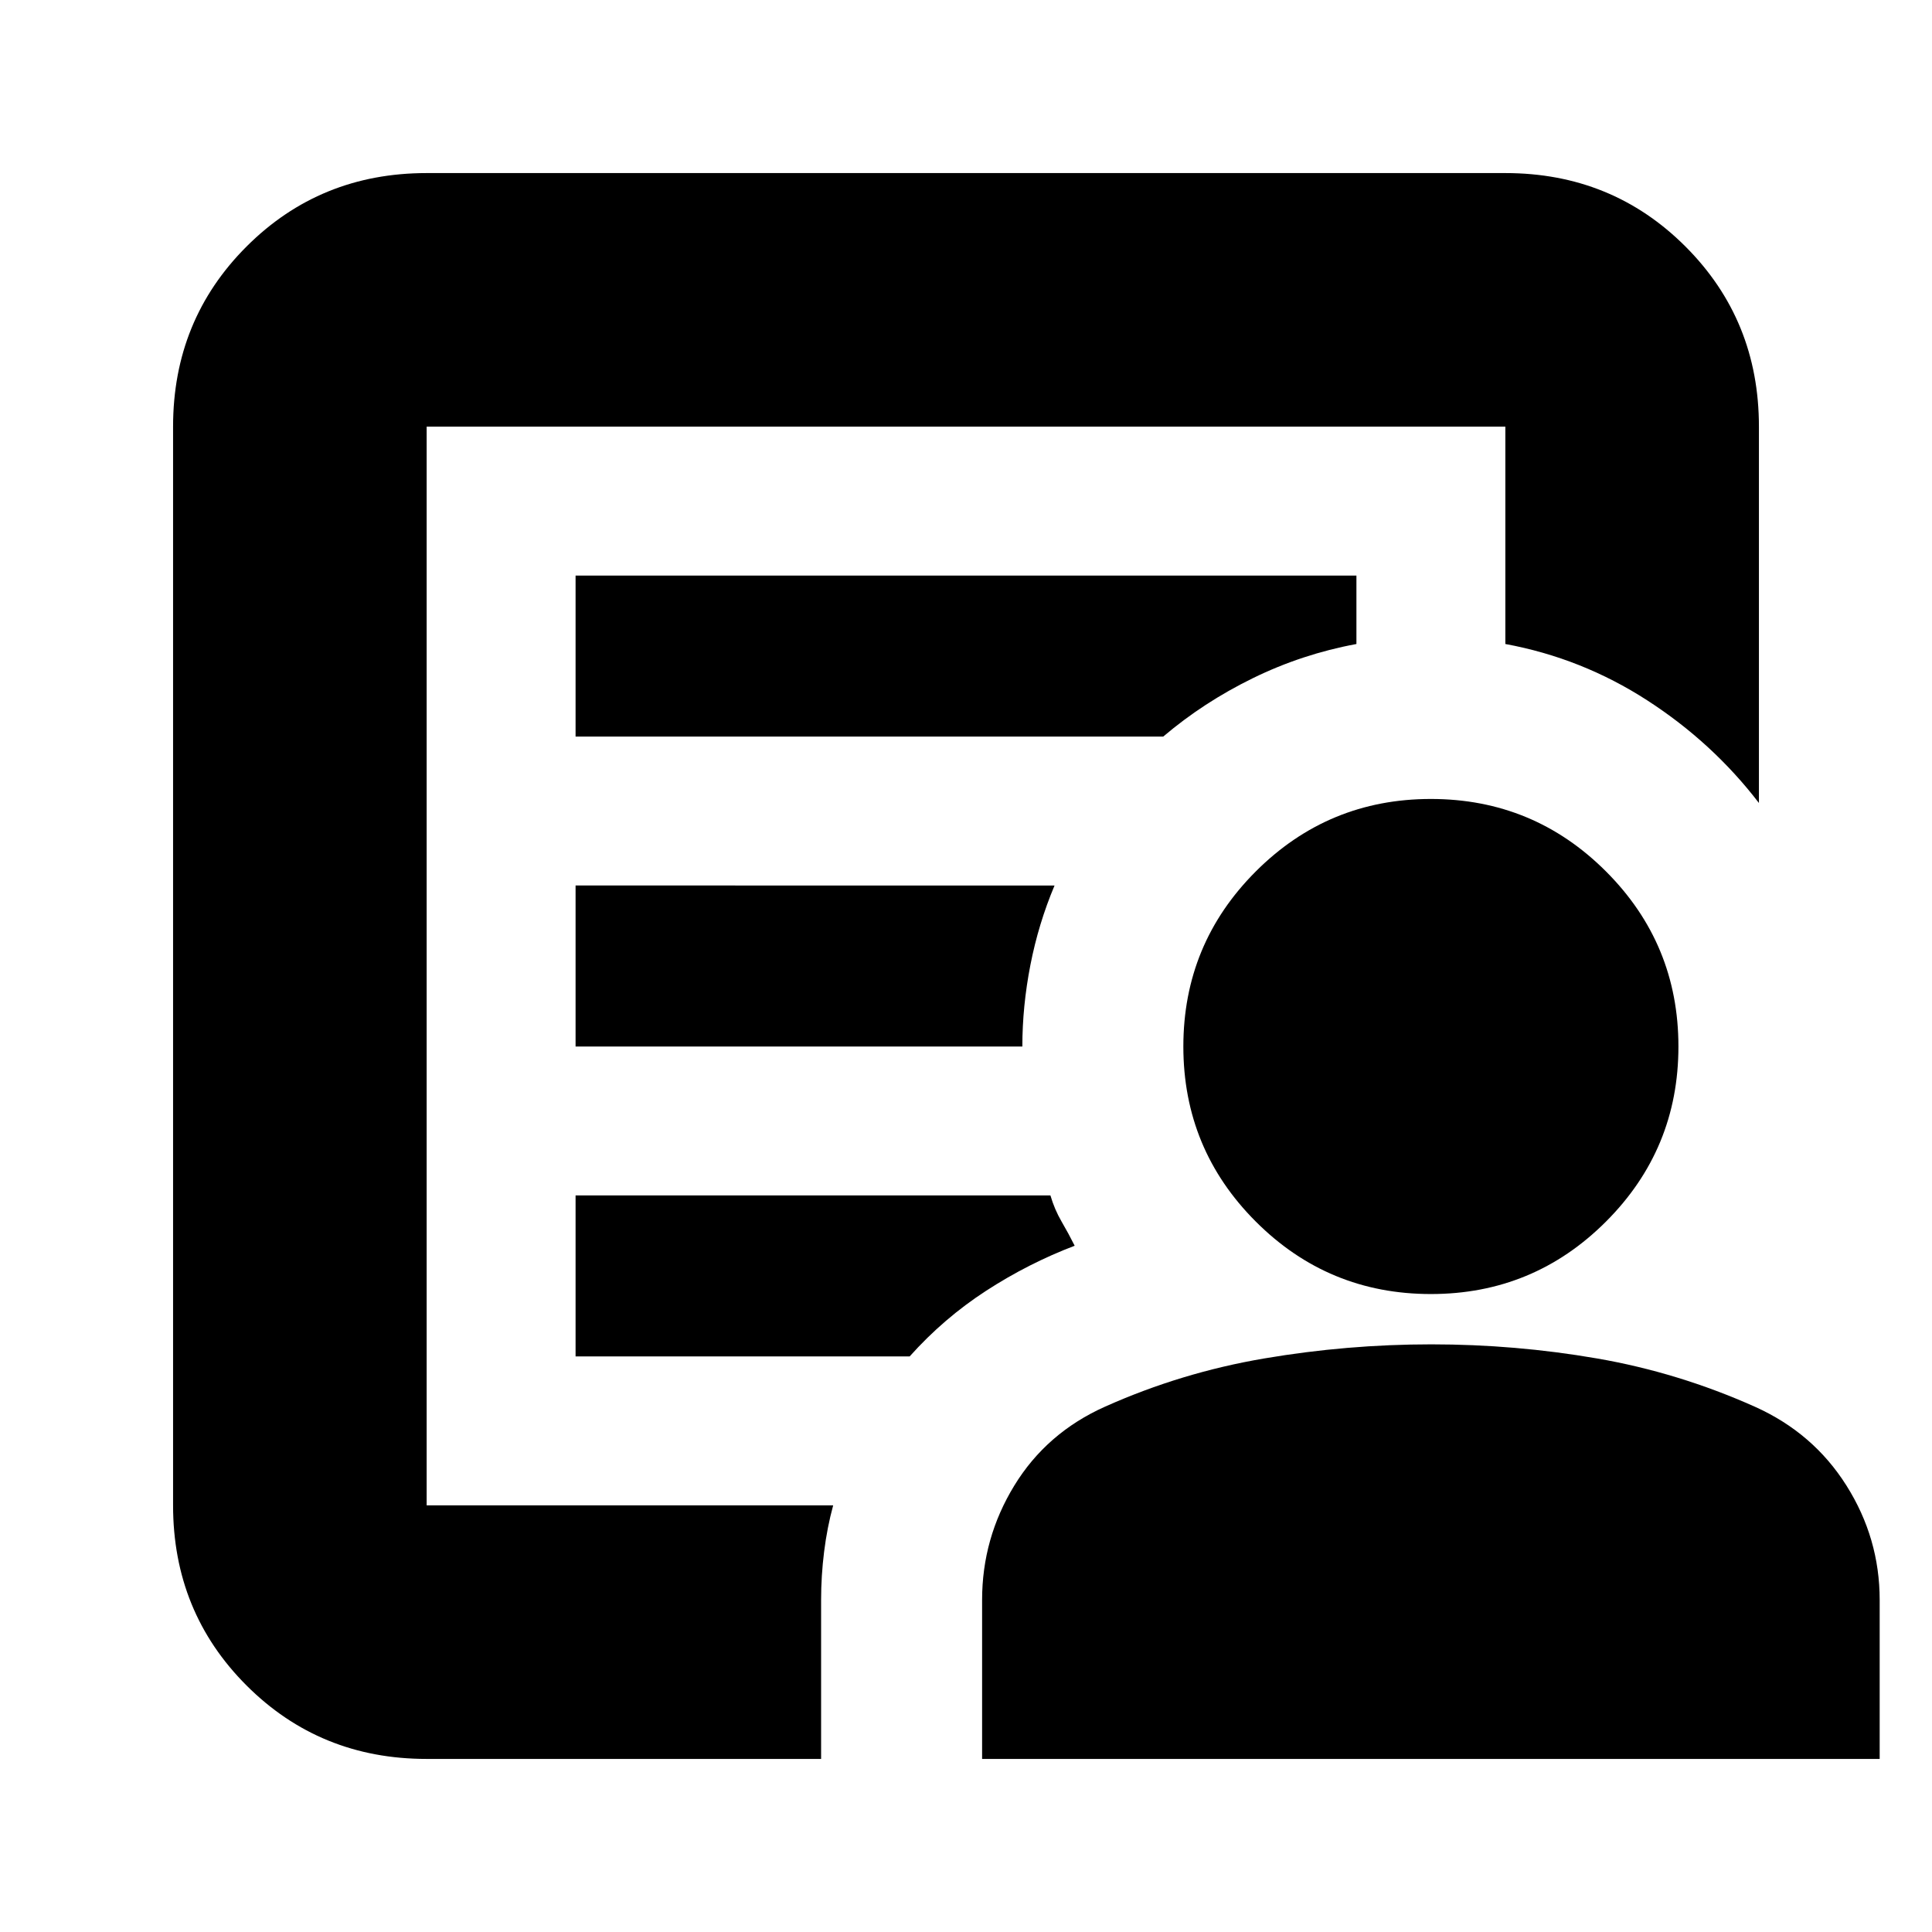 <svg xmlns="http://www.w3.org/2000/svg" height="24" viewBox="0 -960 960 960" width="24"><path d="M212-212v-536 108-3 431Zm74-228h222q0-20 4-40.5t12-39.5H286v80Zm0 154h166q17-19 38.03-32.64Q511.06-332.27 534-341q-3-6-6.5-12t-5.55-13H286v80Zm0-308h292q20-17 44.5-29t51.5-17v-34H286v80ZM212-86q-53 0-89.5-36.5T86-212v-536q0-53 36.5-89.5T212-874h536q53 0 89.5 36.5T874-748v187q-23-30-55.5-51T748-640v-108H212v536h202q-3 11-4.5 23t-1.5 24v79H212Zm499-231q-51 0-87-36t-36-87q0-51 36-87t87-36q51 0 87 36t36 87q0 51-36 87t-87 36ZM488-86v-79q0-30.65 16-56.82Q520-248 549-261q38-17 79.23-24 41.23-7 83-7t82.27 7q40.5 7 78.5 24 29 13 45.5 39.18Q934-195.65 934-165v79H488Z"/></svg>